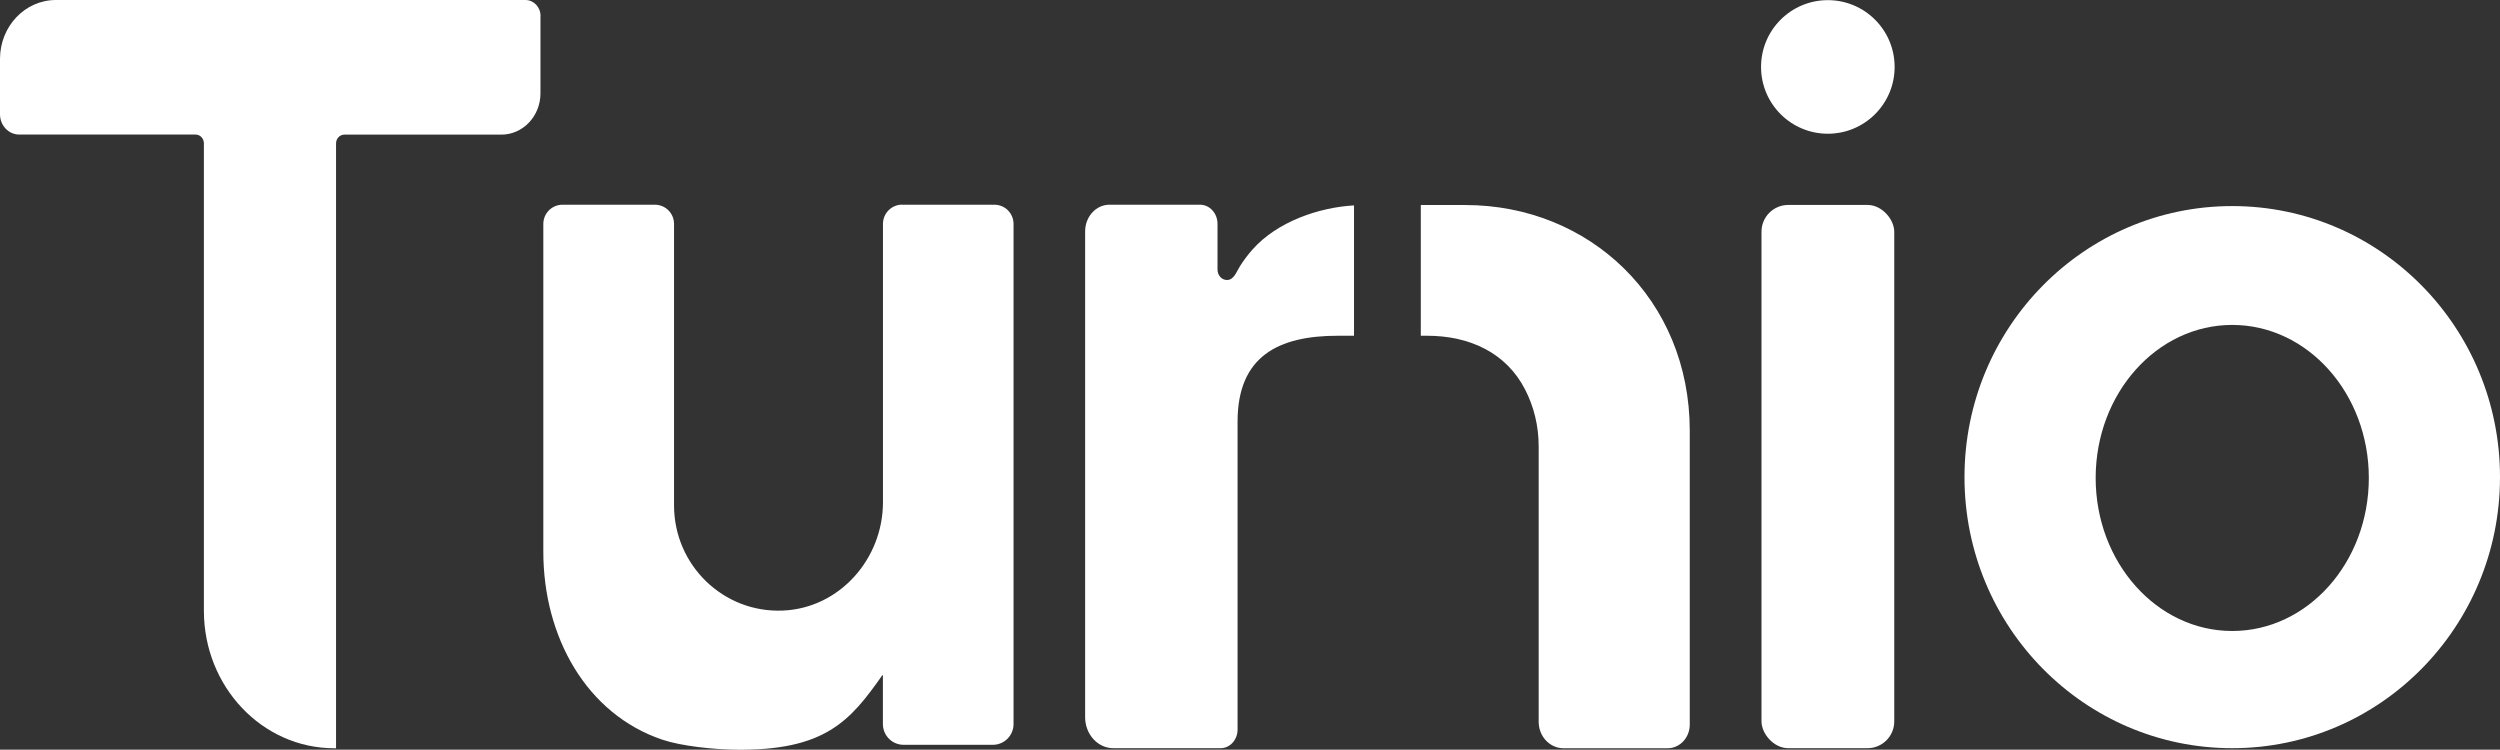 <?xml version="1.0" encoding="UTF-8"?>
<svg id="Capa_2" data-name="Capa 2" xmlns="http://www.w3.org/2000/svg" viewBox="0 0 332.77 99.79">
  <rect x="0" y="0" width="332.77" height="99.79" fill="#333333" stroke="none"/>
  <defs>
    <style>
      .cls-1 {
        fill: #fff;
      }
    </style>
  </defs>
  <g id="Capa_1-2" data-name="Capa 1">
    <g>
      <path class="cls-1" d="M71.94,2.12v10.31c0,3.03-2.33,5.49-5.21,5.49h-20.89c-.61,0-1.11.52-1.11,1.17v80.51h-.23c-9.59,0-17.36-8.19-17.36-18.3V19.08c0-.65-.5-1.17-1.11-1.17H2.56c-1.42,0-2.56-1.21-2.56-2.7v-7.37C0,3.51,3.33,0,7.44,0h62.5c1.11,0,2.01.95,2.01,2.12Z"/>
      <path class="cls-1" d="M120.08,27.24c-1.41,0-2.55,1.15-2.55,2.56v37.04c0,7.56-5.77,14.09-13.28,14.43-7.97.36-14.53-6.05-14.53-13.99V29.81c0-1.42-1.14-2.56-2.55-2.56h-12.3c-1.41,0-2.55,1.15-2.55,2.56v43.62c0,11.33,5.73,21.62,15.85,25.03,2.55.86,6.82,1.29,9.67,1.33,12.01.17,15.35-3.86,19.6-9.91.02-.04.08-.02.08.02v6.47c0,1.53,1.23,2.77,2.75,2.77h11.89c1.52,0,2.75-1.24,2.75-2.77V29.81c0-1.42-1.14-2.56-2.55-2.56h-12.3Z"/>
      <rect class="cls-1" x="234.47" y="27.28" width="17.67" height="72.31" rx="3.56" ry="3.56"/>
      <circle class="cls-1" cx="243.3" cy="8.91" r="8.89"/>
      <path class="cls-1" d="M297.13,27.43c-19.68,0-35.64,16.15-35.64,36.08s15.95,36.08,35.64,36.08,35.64-16.15,35.64-36.08-15.95-36.08-35.64-36.08ZM297.13,83.99c-10.04,0-18.18-9.12-18.18-20.37s8.14-20.37,18.18-20.37,18.18,9.12,18.18,20.37-8.14,20.37-18.18,20.37Z"/>
      <path class="cls-1" d="M195.04,27.29h-5.92v17.4h.84c5.64,0,10.54,2.26,13.05,7.17,1.15,2.24,1.8,4.81,1.8,7.54v36.67c0,1.95,1.48,3.53,3.32,3.53h13.83c1.64,0,2.96-1.41,2.96-3.15v-39.12c0-17.54-13.38-30.04-29.88-30.04Z"/>
      <path class="cls-1" d="M180.23,27.34c-4.72.27-10.25,2.19-13.51,5.87-.61.69-1.18,1.44-1.68,2.24-.46.73-.79,1.82-1.72,1.82-.7,0-1.26-.62-1.26-1.39v-6.08c0-1.41-1.04-2.55-2.32-2.55h-12.07c-1.78,0-3.23,1.59-3.23,3.55v64.66c0,2.28,1.68,4.13,3.75,4.13h14.28c1.25,0,2.26-1.11,2.26-2.49v-40.97c0-8.72,5.44-11.44,13.35-11.44h2.15v-17.35Z"/>
    </g>
  </g>
</svg>